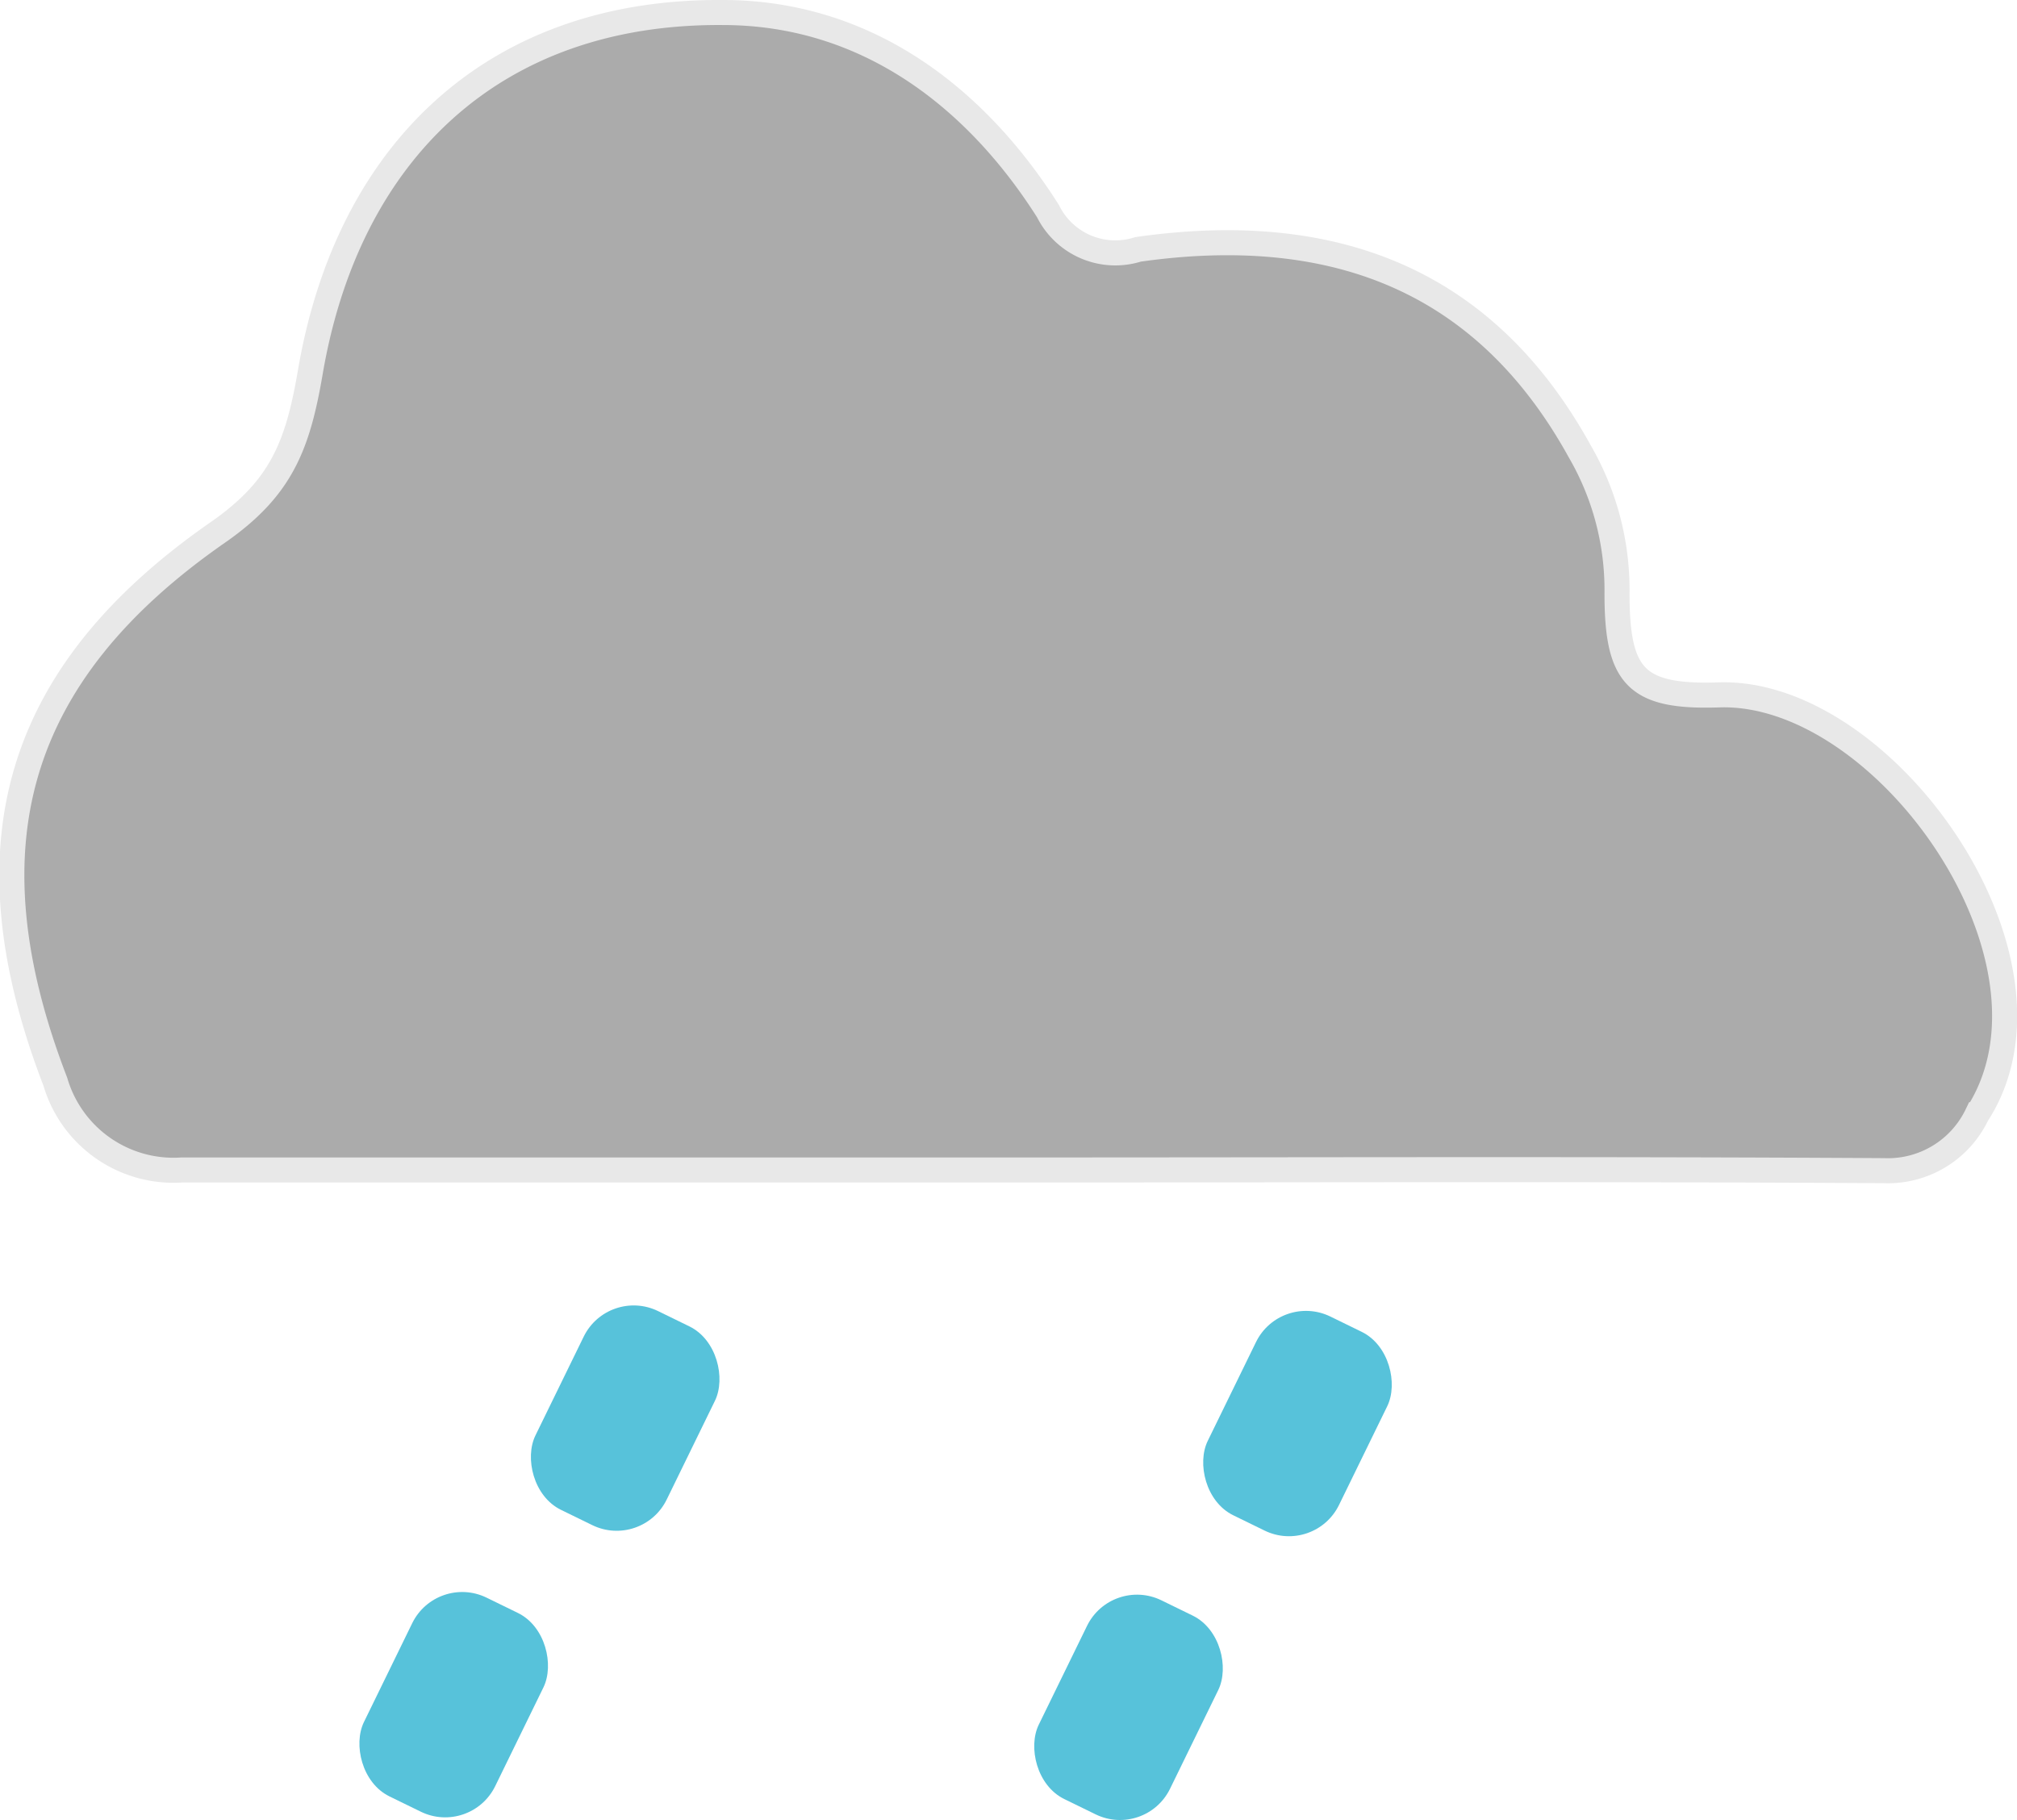 <svg xmlns="http://www.w3.org/2000/svg" viewBox="0 0 57.99 52.33"><defs><style>.cls-1{fill:#ababab;stroke:#e8e8e8;stroke-miterlimit:10;stroke-width:0.72px;}.cls-2{fill:#57c2da;}</style></defs><g id="Layer_2" data-name="Layer 2"><g id="Layer_1-2" data-name="Layer 1"><path class="cls-1" d="M29.43,33.64c-8.07,0-16.13,0-24.2,0a3.54,3.54,0,0,1-3.64-2.54C-1,24.38.38,19.4,6.26,15.31c1.83-1.27,2.3-2.5,2.66-4.6C10,4.36,14.2.31,20.78.36c4,0,7.18,2.29,9.35,5.71a2.16,2.16,0,0,0,2.59,1.1c5.41-.77,9.89.71,12.7,5.81a7.93,7.93,0,0,1,1.07,4.08c0,2.39.53,3,2.93,2.92,4.77-.16,10.3,7.63,7.42,12.07a2.84,2.84,0,0,1-2.67,1.61C45.92,33.61,37.68,33.64,29.43,33.64Z"/><rect class="cls-2" x="35.21" y="37.75" width="4.2" height="6.36" rx="1.6" transform="translate(21.74 -12.22) rotate(26.03)"/><rect class="cls-2" x="30.35" y="45.91" width="4.2" height="6.36" rx="1.6" transform="translate(24.83 -9.26) rotate(26.03)"/><rect class="cls-2" x="15.88" y="37.59" width="4.2" height="6.36" rx="1.6" transform="translate(19.71 -3.75) rotate(26.03)"/><rect class="cls-2" x="10.95" y="45.84" width="4.2" height="6.36" rx="1.6" transform="translate(22.83 -0.76) rotate(26.03)"/></g></g></svg>